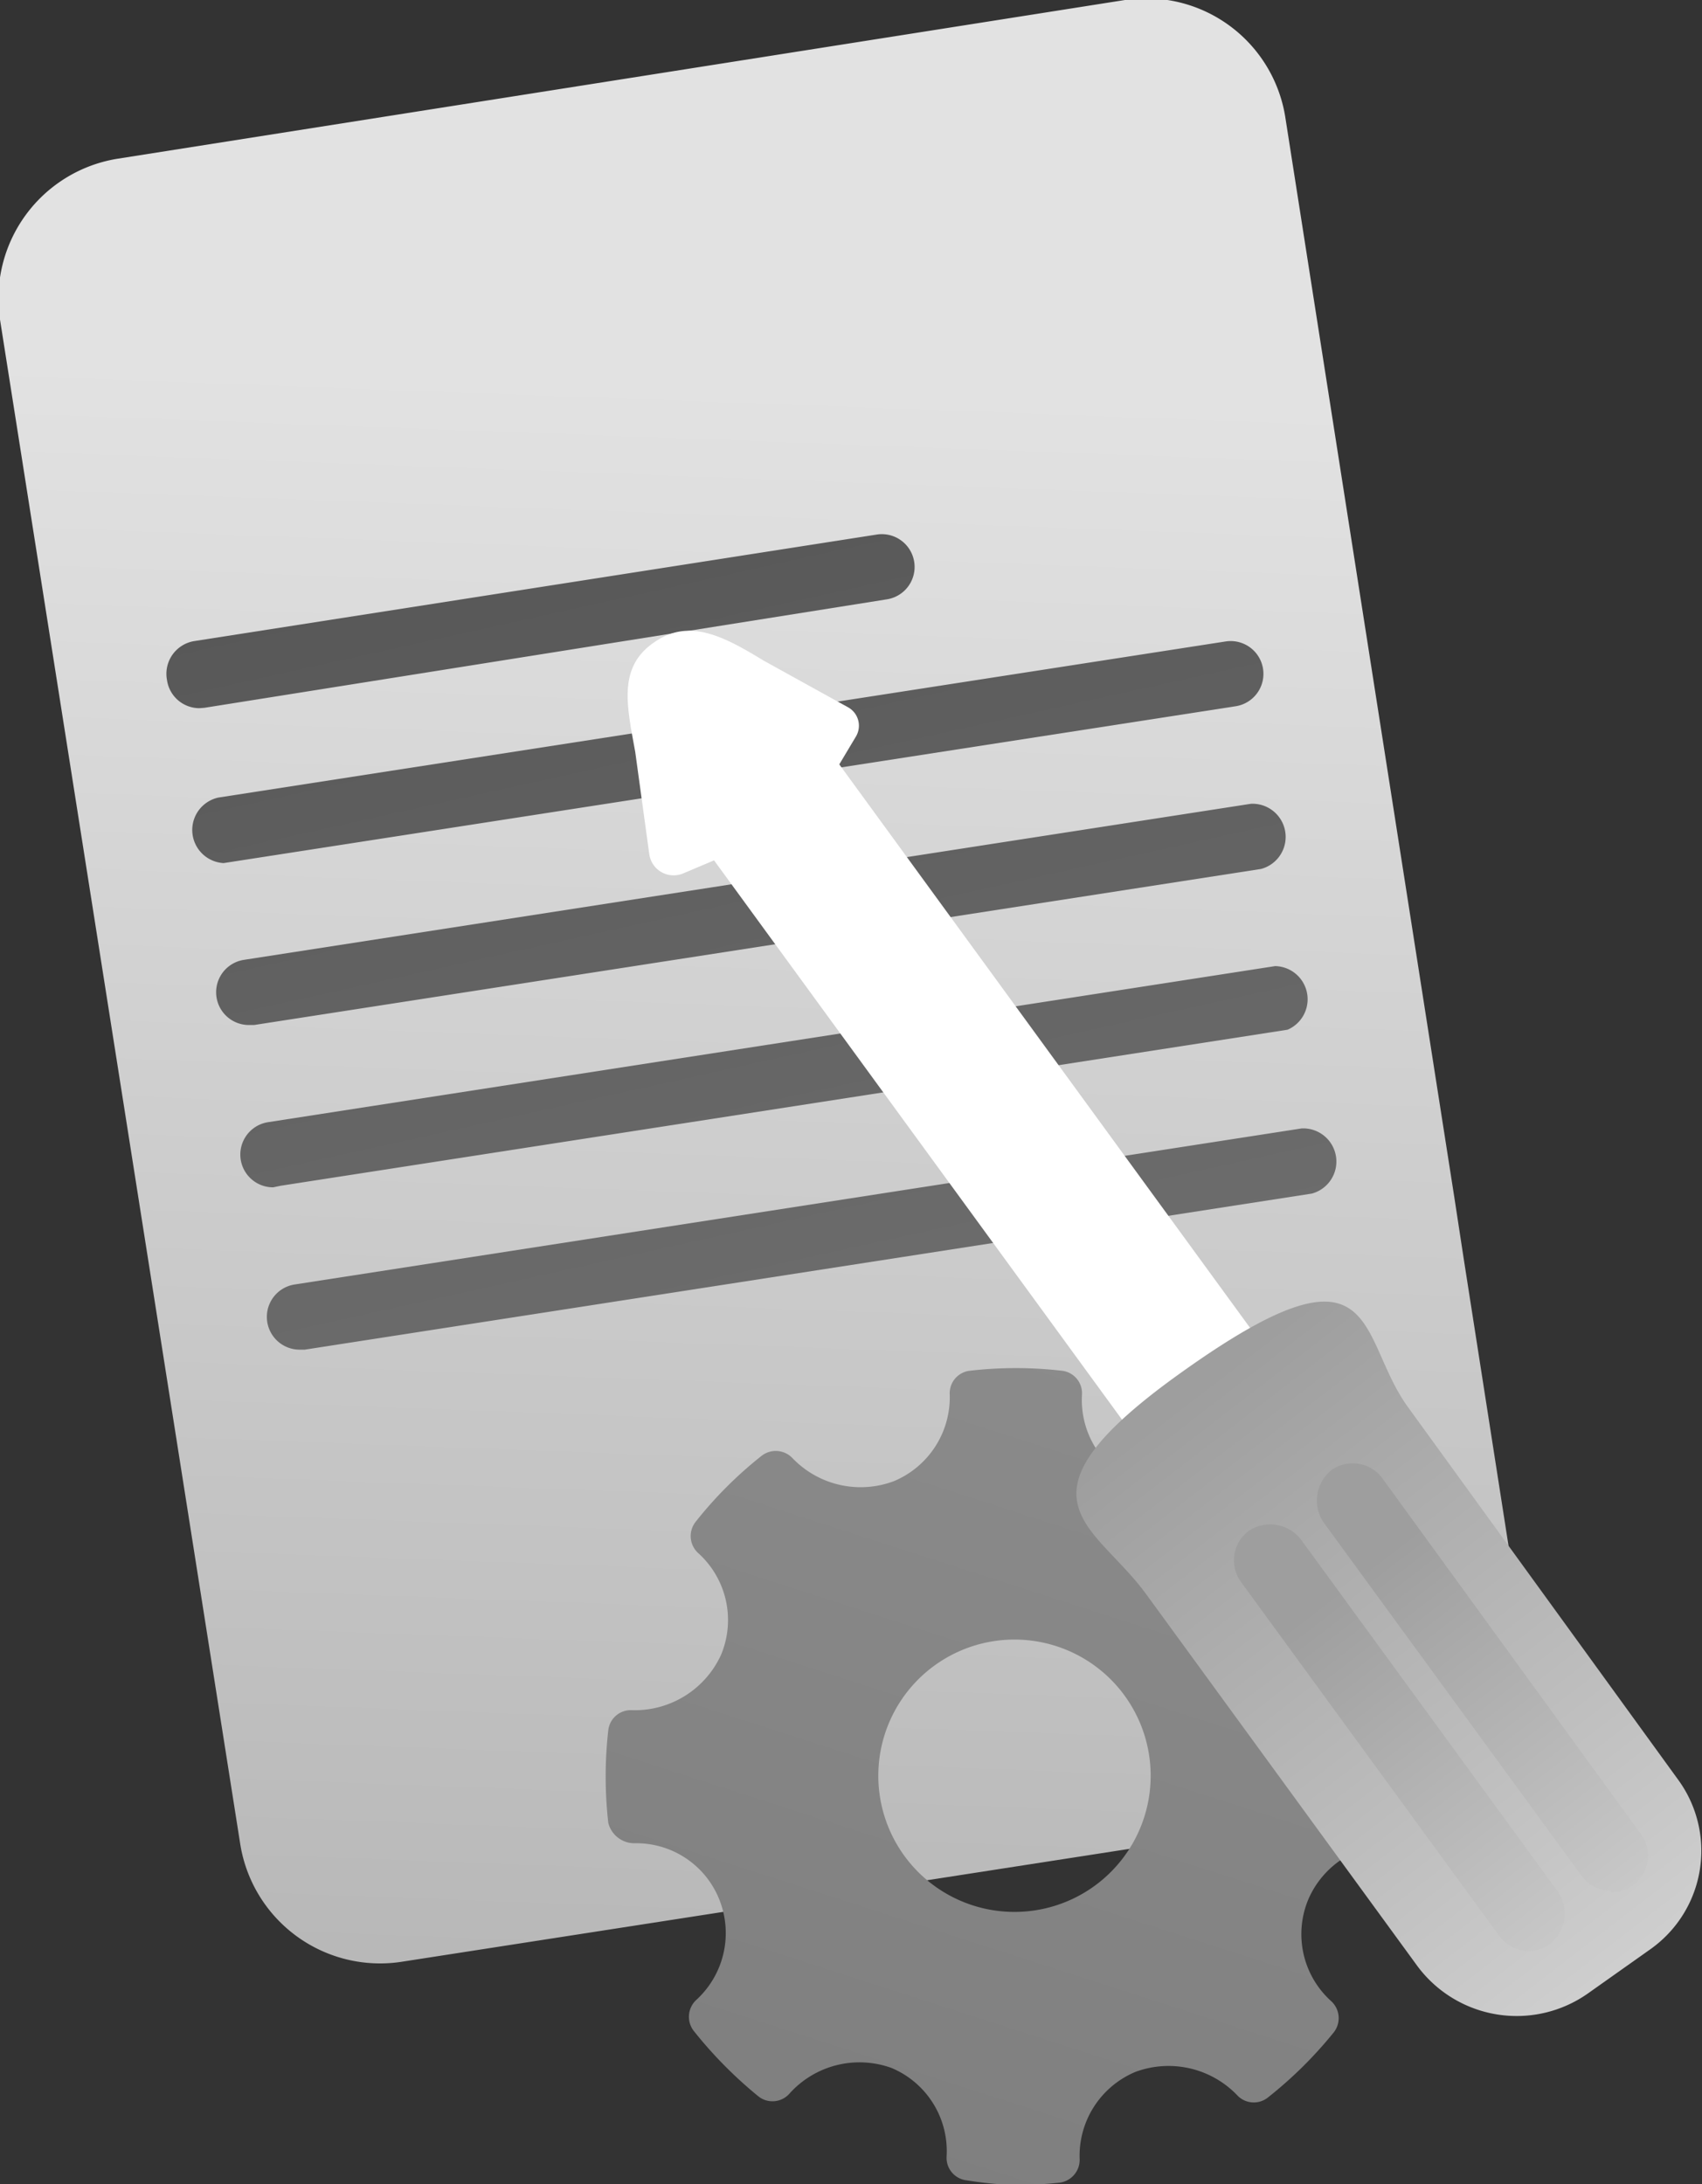 <svg xmlns="http://www.w3.org/2000/svg" xmlns:xlink="http://www.w3.org/1999/xlink" viewBox="0 0 43.62 55.98"><rect x="0" y="0" width="43.62" height="55.98" fill="#333333" stroke="none"/><defs><style>.cls-1{fill:url(#linear-gradient);}.cls-2{fill:url(#linear-gradient-2);}.cls-3{fill:url(#linear-gradient-3);}.cls-4{fill:url(#linear-gradient-4);}.cls-5{fill:url(#linear-gradient-5);}.cls-6{fill:url(#linear-gradient-6);}.cls-7{fill:url(#linear-gradient-7);}.cls-8{fill:#fff;}.cls-9{fill:url(#linear-gradient-8);}.cls-10{fill:url(#linear-gradient-9);}.cls-11{fill:url(#linear-gradient-10);}</style><linearGradient id="linear-gradient" x1="18.53" y1="52.74" x2="20.12" y2="9.89" gradientUnits="userSpaceOnUse"><stop offset="0.01" stop-color="#b6b6b6"/><stop offset="1" stop-color="#e2e2e2"/></linearGradient><linearGradient id="linear-gradient-2" x1="17.12" y1="12.42" x2="24.04" y2="43.64" gradientUnits="userSpaceOnUse"><stop offset="0" stop-color="#575757"/><stop offset="1" stop-color="#767676"/></linearGradient><linearGradient id="linear-gradient-3" x1="13.27" y1="13.28" x2="20.18" y2="44.49" xlink:href="#linear-gradient-2"/><linearGradient id="linear-gradient-4" x1="16.86" y1="12.48" x2="23.78" y2="43.7" xlink:href="#linear-gradient-2"/><linearGradient id="linear-gradient-5" x1="16.6" y1="12.54" x2="23.52" y2="43.75" xlink:href="#linear-gradient-2"/><linearGradient id="linear-gradient-6" x1="16.34" y1="12.59" x2="23.26" y2="43.81" xlink:href="#linear-gradient-2"/><linearGradient id="linear-gradient-7" x1="29.91" y1="33.37" x2="22.71" y2="55.69" gradientUnits="userSpaceOnUse"><stop offset="0" stop-color="#8c8c8c"/><stop offset="1" stop-color="#7f7f7f"/></linearGradient><linearGradient id="linear-gradient-8" x1="30.47" y1="35.46" x2="44.15" y2="53.18" gradientUnits="userSpaceOnUse"><stop offset="0.01" stop-color="#9e9e9e"/><stop offset="1" stop-color="#d8d8d8"/></linearGradient><linearGradient id="linear-gradient-9" x1="35.42" y1="39.67" x2="44.51" y2="51.44" xlink:href="#linear-gradient-8"/><linearGradient id="linear-gradient-10" x1="33.38" y1="41.25" x2="42.47" y2="53.02" xlink:href="#linear-gradient-8"/></defs><title>blog_admin_na</title><g id="Layer_2" data-name="Layer 2"><g id="blog_admin_na"><path class="cls-1" d="M37.51,32.24l1.55,9.93a3.6,3.6,0,0,1-3,4.11l-25.78,4a3.63,3.63,0,0,1-4.12-3L0,8.19a3.63,3.63,0,0,1,3-4.12L28.83,0a3.61,3.61,0,0,1,4.11,3l4.33,27.67Z"/><path class="cls-2" d="M5.73,22.12a.85.85,0,0,1-.13-1.68l25.81-4a.84.84,0,1,1,.26,1.66l-25.81,4Z"/><path class="cls-3" d="M5.11,18.15a.84.84,0,0,1-.83-.72.85.85,0,0,1,.7-1l17.49-2.73a.84.84,0,1,1,.26,1.66L5.24,18.14Z"/><path class="cls-4" d="M6.38,26.27a.84.84,0,0,1-.13-1.67l25.81-4a.85.85,0,0,1,.26,1.67l-25.81,4Z"/><path class="cls-5" d="M7,30.43a.84.84,0,0,1-.13-1.67l25.81-4A.85.85,0,0,1,33,26.39l-25.81,4Z"/><path class="cls-6" d="M7.68,34.59a.84.84,0,0,1-.13-1.67l25.81-4a.85.85,0,0,1,.26,1.67l-25.81,4Z"/><g id="Settings"><path class="cls-7" d="M36.4,44.35a.68.68,0,0,0-.67-.52,2.31,2.31,0,0,1-1.59-4,.58.58,0,0,0,.07-.79,10.15,10.15,0,0,0-1.66-1.68.59.59,0,0,0-.8.07,2.41,2.41,0,0,1-2.61.58,2.31,2.31,0,0,1-1.41-2.27.58.58,0,0,0-.52-.61,10.26,10.26,0,0,0-2.35,0,.58.58,0,0,0-.52.6,2.33,2.33,0,0,1-1.43,2.23,2.42,2.42,0,0,1-2.6-.59.59.59,0,0,0-.79-.06A10.27,10.27,0,0,0,17.83,39a.59.59,0,0,0,.06.8,2.31,2.31,0,0,1,.59,2.61,2.43,2.43,0,0,1-2.28,1.42.58.58,0,0,0-.61.51,10.52,10.52,0,0,0,0,2.38.69.69,0,0,0,.69.52,2.29,2.29,0,0,1,2.15,1.43,2.32,2.32,0,0,1-.59,2.59.59.59,0,0,0-.06.79,11,11,0,0,0,1.66,1.68.58.58,0,0,0,.79-.07A2.41,2.41,0,0,1,22.85,53a2.31,2.31,0,0,1,1.41,2.27.58.58,0,0,0,.52.61A9.66,9.66,0,0,0,26,56a10.93,10.93,0,0,0,1.15-.06.59.59,0,0,0,.52-.6,2.33,2.33,0,0,1,1.43-2.24,2.44,2.44,0,0,1,2.6.59.58.58,0,0,0,.79.07,10.68,10.68,0,0,0,1.69-1.67.59.59,0,0,0-.06-.8,2.31,2.31,0,0,1-.59-2.61,2.35,2.35,0,0,1,2.14-1.42h.13a.59.59,0,0,0,.62-.51A10.52,10.52,0,0,0,36.4,44.35ZM26,49a3.49,3.49,0,1,1,3.49-3.49A3.49,3.49,0,0,1,26,49Z"/></g><path class="cls-8" d="M32.78,37.66l-.78.56a1.57,1.57,0,0,1-2.16-.35L18.3,22.05l-.78.33a.63.63,0,0,1-.88-.49l-.36-2.62c-.21-1.16-.45-2.15.46-2.79h0c.9-.65,1.78-.19,2.83.45l2.17,1.2a.54.54,0,0,1,.2.74l-.43.72L33.13,35.53A1.51,1.51,0,0,1,32.78,37.66Z"/><path class="cls-9" d="M42.32,49.94l-1.61,1.14a3.17,3.17,0,0,1-4.39-.7l-6.95-9.53c-1.33-1.82-3.66-2.43.94-5.7h0c5.11-3.64,4.45-.9,5.78.92L43,45.6A3.09,3.09,0,0,1,42.32,49.94Z"/><path class="cls-10" d="M41.29,48.46a.94.94,0,0,1-.76-.39L33.91,39a1,1,0,0,1,.21-1.32.94.94,0,0,1,1.31.21L42.05,47a.94.94,0,0,1-.76,1.5Z"/><path class="cls-11" d="M39.18,50a.94.94,0,0,1-.76-.39l-6.61-9.06a.94.94,0,0,1,.2-1.32,1,1,0,0,1,1.32.21l6.61,9.06a1,1,0,0,1-.21,1.32A.93.93,0,0,1,39.18,50Z"/></g></g></svg>